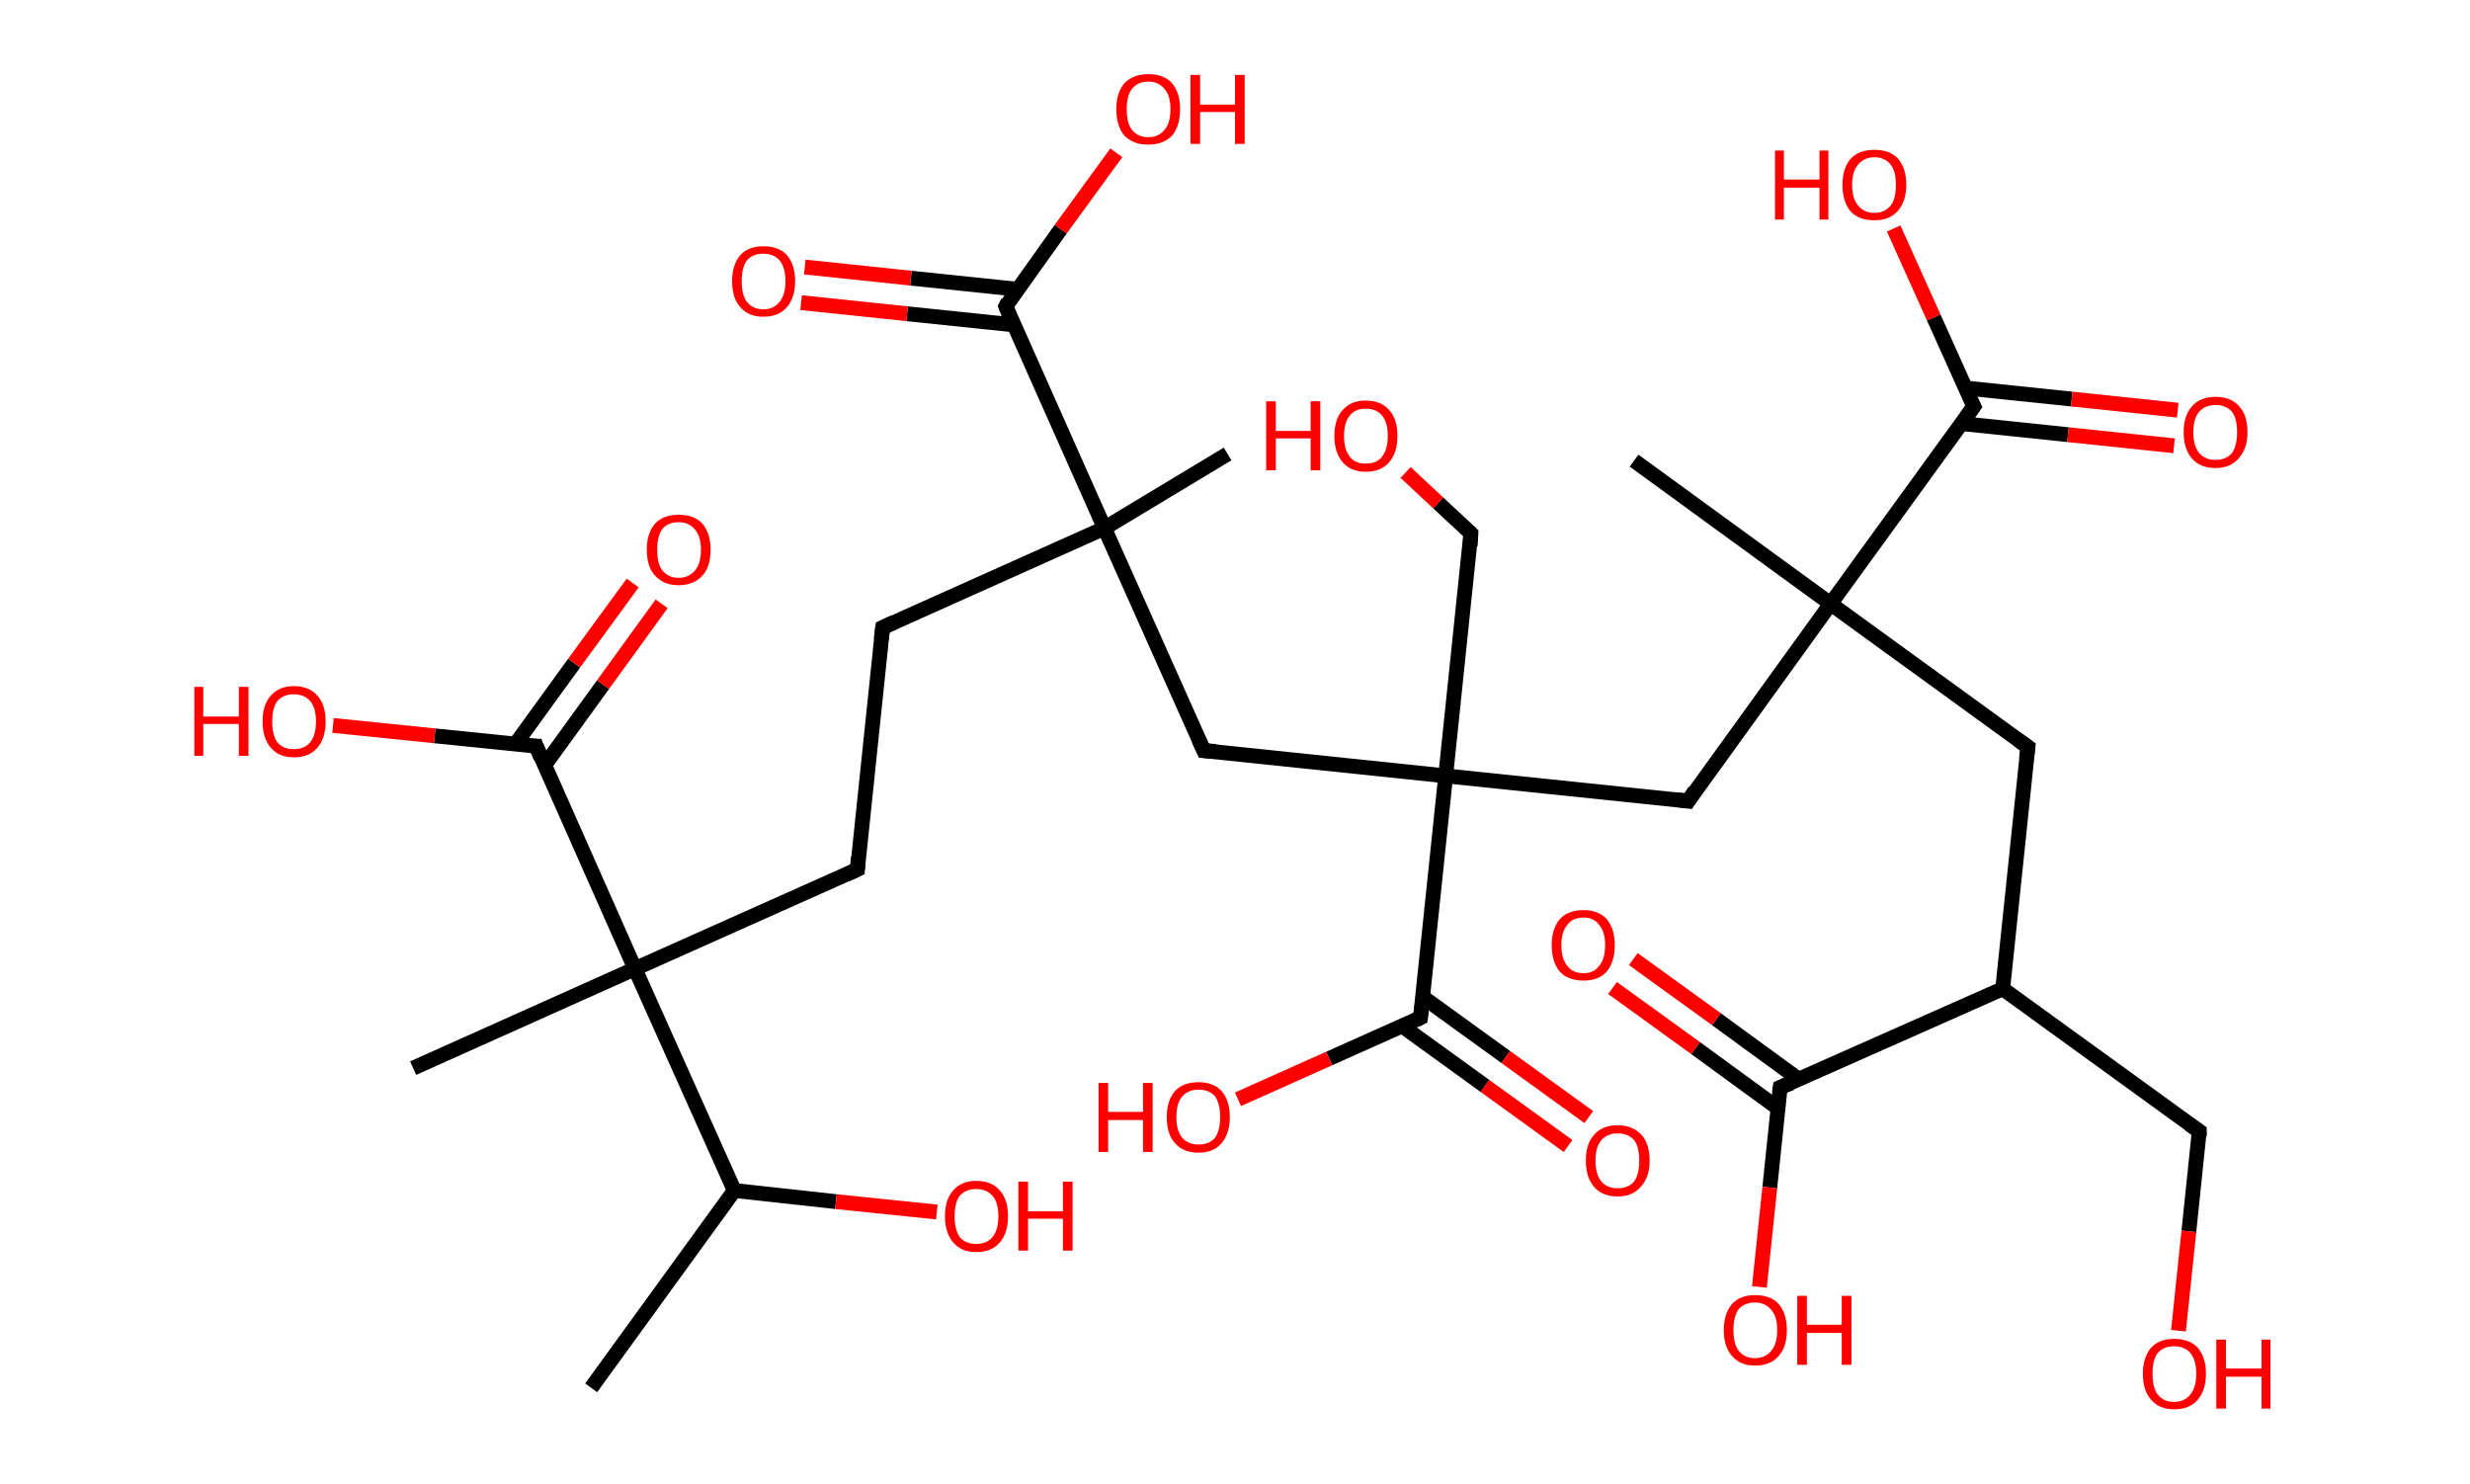 <?xml version='1.0' encoding='ASCII' standalone='yes'?>
<svg xmlns="http://www.w3.org/2000/svg" xmlns:rdkit="http://www.rdkit.org/xml" xmlns:xlink="http://www.w3.org/1999/xlink" version="1.1" baseProfile="full" xml:space="preserve" width="333px" height="200px" viewBox="0 0 333 200">
<!-- END OF HEADER -->
<rect style="opacity:1.0;fill:#FFFFFF;stroke:none" width="333.0" height="200.0" x="0.0" y="0.0"> </rect>
<path class="bond-0 atom-0 atom-1" d="M 79.7,187.1 L 99.0,160.5" style="fill:none;fill-rule:evenodd;stroke:#000000;stroke-width:2.0px;stroke-linecap:butt;stroke-linejoin:miter;stroke-opacity:1"/>
<path class="bond-1 atom-1 atom-2" d="M 99.0,160.5 L 112.7,162.0" style="fill:none;fill-rule:evenodd;stroke:#000000;stroke-width:2.0px;stroke-linecap:butt;stroke-linejoin:miter;stroke-opacity:1"/>
<path class="bond-1 atom-1 atom-2" d="M 112.7,162.0 L 126.3,163.4" style="fill:none;fill-rule:evenodd;stroke:#FF0000;stroke-width:2.0px;stroke-linecap:butt;stroke-linejoin:miter;stroke-opacity:1"/>
<path class="bond-2 atom-1 atom-3" d="M 99.0,160.5 L 85.6,130.6" style="fill:none;fill-rule:evenodd;stroke:#000000;stroke-width:2.0px;stroke-linecap:butt;stroke-linejoin:miter;stroke-opacity:1"/>
<path class="bond-3 atom-3 atom-4" d="M 85.6,130.6 L 55.7,144.0" style="fill:none;fill-rule:evenodd;stroke:#000000;stroke-width:2.0px;stroke-linecap:butt;stroke-linejoin:miter;stroke-opacity:1"/>
<path class="bond-4 atom-3 atom-5" d="M 85.6,130.6 L 115.6,117.2" style="fill:none;fill-rule:evenodd;stroke:#000000;stroke-width:2.0px;stroke-linecap:butt;stroke-linejoin:miter;stroke-opacity:1"/>
<path class="bond-5 atom-5 atom-6" d="M 115.6,117.2 L 119.0,84.6" style="fill:none;fill-rule:evenodd;stroke:#000000;stroke-width:2.0px;stroke-linecap:butt;stroke-linejoin:miter;stroke-opacity:1"/>
<path class="bond-6 atom-6 atom-7" d="M 119.0,84.6 L 148.9,71.2" style="fill:none;fill-rule:evenodd;stroke:#000000;stroke-width:2.0px;stroke-linecap:butt;stroke-linejoin:miter;stroke-opacity:1"/>
<path class="bond-7 atom-7 atom-8" d="M 148.9,71.2 L 165.5,61.2" style="fill:none;fill-rule:evenodd;stroke:#000000;stroke-width:2.0px;stroke-linecap:butt;stroke-linejoin:miter;stroke-opacity:1"/>
<path class="bond-8 atom-7 atom-9" d="M 148.9,71.2 L 162.3,101.2" style="fill:none;fill-rule:evenodd;stroke:#000000;stroke-width:2.0px;stroke-linecap:butt;stroke-linejoin:miter;stroke-opacity:1"/>
<path class="bond-9 atom-9 atom-10" d="M 162.3,101.2 L 194.9,104.6" style="fill:none;fill-rule:evenodd;stroke:#000000;stroke-width:2.0px;stroke-linecap:butt;stroke-linejoin:miter;stroke-opacity:1"/>
<path class="bond-10 atom-10 atom-11" d="M 194.9,104.6 L 198.3,71.9" style="fill:none;fill-rule:evenodd;stroke:#000000;stroke-width:2.0px;stroke-linecap:butt;stroke-linejoin:miter;stroke-opacity:1"/>
<path class="bond-11 atom-11 atom-12" d="M 198.3,71.9 L 193.9,67.8" style="fill:none;fill-rule:evenodd;stroke:#000000;stroke-width:2.0px;stroke-linecap:butt;stroke-linejoin:miter;stroke-opacity:1"/>
<path class="bond-11 atom-11 atom-12" d="M 193.9,67.8 L 189.5,63.7" style="fill:none;fill-rule:evenodd;stroke:#FF0000;stroke-width:2.0px;stroke-linecap:butt;stroke-linejoin:miter;stroke-opacity:1"/>
<path class="bond-12 atom-10 atom-13" d="M 194.9,104.6 L 227.6,108.0" style="fill:none;fill-rule:evenodd;stroke:#000000;stroke-width:2.0px;stroke-linecap:butt;stroke-linejoin:miter;stroke-opacity:1"/>
<path class="bond-13 atom-13 atom-14" d="M 227.6,108.0 L 246.8,81.4" style="fill:none;fill-rule:evenodd;stroke:#000000;stroke-width:2.0px;stroke-linecap:butt;stroke-linejoin:miter;stroke-opacity:1"/>
<path class="bond-14 atom-14 atom-15" d="M 246.8,81.4 L 220.3,62.1" style="fill:none;fill-rule:evenodd;stroke:#000000;stroke-width:2.0px;stroke-linecap:butt;stroke-linejoin:miter;stroke-opacity:1"/>
<path class="bond-15 atom-14 atom-16" d="M 246.8,81.4 L 273.4,100.7" style="fill:none;fill-rule:evenodd;stroke:#000000;stroke-width:2.0px;stroke-linecap:butt;stroke-linejoin:miter;stroke-opacity:1"/>
<path class="bond-16 atom-16 atom-17" d="M 273.4,100.7 L 270.0,133.3" style="fill:none;fill-rule:evenodd;stroke:#000000;stroke-width:2.0px;stroke-linecap:butt;stroke-linejoin:miter;stroke-opacity:1"/>
<path class="bond-17 atom-17 atom-18" d="M 270.0,133.3 L 296.5,152.5" style="fill:none;fill-rule:evenodd;stroke:#000000;stroke-width:2.0px;stroke-linecap:butt;stroke-linejoin:miter;stroke-opacity:1"/>
<path class="bond-18 atom-18 atom-19" d="M 296.5,152.5 L 295.1,166.0" style="fill:none;fill-rule:evenodd;stroke:#000000;stroke-width:2.0px;stroke-linecap:butt;stroke-linejoin:miter;stroke-opacity:1"/>
<path class="bond-18 atom-18 atom-19" d="M 295.1,166.0 L 293.7,179.4" style="fill:none;fill-rule:evenodd;stroke:#FF0000;stroke-width:2.0px;stroke-linecap:butt;stroke-linejoin:miter;stroke-opacity:1"/>
<path class="bond-19 atom-17 atom-20" d="M 270.0,133.3 L 240.0,146.6" style="fill:none;fill-rule:evenodd;stroke:#000000;stroke-width:2.0px;stroke-linecap:butt;stroke-linejoin:miter;stroke-opacity:1"/>
<path class="bond-20 atom-20 atom-21" d="M 242.5,145.5 L 231.4,137.4" style="fill:none;fill-rule:evenodd;stroke:#000000;stroke-width:2.0px;stroke-linecap:butt;stroke-linejoin:miter;stroke-opacity:1"/>
<path class="bond-20 atom-20 atom-21" d="M 231.4,137.4 L 220.2,129.3" style="fill:none;fill-rule:evenodd;stroke:#FF0000;stroke-width:2.0px;stroke-linecap:butt;stroke-linejoin:miter;stroke-opacity:1"/>
<path class="bond-20 atom-20 atom-21" d="M 239.7,149.4 L 228.6,141.3" style="fill:none;fill-rule:evenodd;stroke:#000000;stroke-width:2.0px;stroke-linecap:butt;stroke-linejoin:miter;stroke-opacity:1"/>
<path class="bond-20 atom-20 atom-21" d="M 228.6,141.3 L 217.4,133.2" style="fill:none;fill-rule:evenodd;stroke:#FF0000;stroke-width:2.0px;stroke-linecap:butt;stroke-linejoin:miter;stroke-opacity:1"/>
<path class="bond-21 atom-20 atom-22" d="M 240.0,146.6 L 238.6,160.1" style="fill:none;fill-rule:evenodd;stroke:#000000;stroke-width:2.0px;stroke-linecap:butt;stroke-linejoin:miter;stroke-opacity:1"/>
<path class="bond-21 atom-20 atom-22" d="M 238.6,160.1 L 237.2,173.5" style="fill:none;fill-rule:evenodd;stroke:#FF0000;stroke-width:2.0px;stroke-linecap:butt;stroke-linejoin:miter;stroke-opacity:1"/>
<path class="bond-22 atom-14 atom-23" d="M 246.8,81.4 L 266.1,54.8" style="fill:none;fill-rule:evenodd;stroke:#000000;stroke-width:2.0px;stroke-linecap:butt;stroke-linejoin:miter;stroke-opacity:1"/>
<path class="bond-23 atom-23 atom-24" d="M 264.4,57.1 L 278.8,58.6" style="fill:none;fill-rule:evenodd;stroke:#000000;stroke-width:2.0px;stroke-linecap:butt;stroke-linejoin:miter;stroke-opacity:1"/>
<path class="bond-23 atom-23 atom-24" d="M 278.8,58.6 L 293.1,60.1" style="fill:none;fill-rule:evenodd;stroke:#FF0000;stroke-width:2.0px;stroke-linecap:butt;stroke-linejoin:miter;stroke-opacity:1"/>
<path class="bond-23 atom-23 atom-24" d="M 264.9,52.3 L 279.3,53.8" style="fill:none;fill-rule:evenodd;stroke:#000000;stroke-width:2.0px;stroke-linecap:butt;stroke-linejoin:miter;stroke-opacity:1"/>
<path class="bond-23 atom-23 atom-24" d="M 279.3,53.8 L 293.6,55.3" style="fill:none;fill-rule:evenodd;stroke:#FF0000;stroke-width:2.0px;stroke-linecap:butt;stroke-linejoin:miter;stroke-opacity:1"/>
<path class="bond-24 atom-23 atom-25" d="M 266.1,54.8 L 260.7,42.8" style="fill:none;fill-rule:evenodd;stroke:#000000;stroke-width:2.0px;stroke-linecap:butt;stroke-linejoin:miter;stroke-opacity:1"/>
<path class="bond-24 atom-23 atom-25" d="M 260.7,42.8 L 255.3,30.8" style="fill:none;fill-rule:evenodd;stroke:#FF0000;stroke-width:2.0px;stroke-linecap:butt;stroke-linejoin:miter;stroke-opacity:1"/>
<path class="bond-25 atom-10 atom-26" d="M 194.9,104.6 L 191.5,137.2" style="fill:none;fill-rule:evenodd;stroke:#000000;stroke-width:2.0px;stroke-linecap:butt;stroke-linejoin:miter;stroke-opacity:1"/>
<path class="bond-26 atom-26 atom-27" d="M 189.0,138.3 L 200.2,146.4" style="fill:none;fill-rule:evenodd;stroke:#000000;stroke-width:2.0px;stroke-linecap:butt;stroke-linejoin:miter;stroke-opacity:1"/>
<path class="bond-26 atom-26 atom-27" d="M 200.2,146.4 L 211.4,154.5" style="fill:none;fill-rule:evenodd;stroke:#FF0000;stroke-width:2.0px;stroke-linecap:butt;stroke-linejoin:miter;stroke-opacity:1"/>
<path class="bond-26 atom-26 atom-27" d="M 191.8,134.4 L 203.0,142.5" style="fill:none;fill-rule:evenodd;stroke:#000000;stroke-width:2.0px;stroke-linecap:butt;stroke-linejoin:miter;stroke-opacity:1"/>
<path class="bond-26 atom-26 atom-27" d="M 203.0,142.5 L 214.2,150.6" style="fill:none;fill-rule:evenodd;stroke:#FF0000;stroke-width:2.0px;stroke-linecap:butt;stroke-linejoin:miter;stroke-opacity:1"/>
<path class="bond-27 atom-26 atom-28" d="M 191.5,137.2 L 179.2,142.7" style="fill:none;fill-rule:evenodd;stroke:#000000;stroke-width:2.0px;stroke-linecap:butt;stroke-linejoin:miter;stroke-opacity:1"/>
<path class="bond-27 atom-26 atom-28" d="M 179.2,142.7 L 166.9,148.2" style="fill:none;fill-rule:evenodd;stroke:#FF0000;stroke-width:2.0px;stroke-linecap:butt;stroke-linejoin:miter;stroke-opacity:1"/>
<path class="bond-28 atom-7 atom-29" d="M 148.9,71.2 L 135.6,41.3" style="fill:none;fill-rule:evenodd;stroke:#000000;stroke-width:2.0px;stroke-linecap:butt;stroke-linejoin:miter;stroke-opacity:1"/>
<path class="bond-29 atom-29 atom-30" d="M 137.2,39.0 L 122.8,37.5" style="fill:none;fill-rule:evenodd;stroke:#000000;stroke-width:2.0px;stroke-linecap:butt;stroke-linejoin:miter;stroke-opacity:1"/>
<path class="bond-29 atom-29 atom-30" d="M 122.8,37.5 L 108.5,36.0" style="fill:none;fill-rule:evenodd;stroke:#FF0000;stroke-width:2.0px;stroke-linecap:butt;stroke-linejoin:miter;stroke-opacity:1"/>
<path class="bond-29 atom-29 atom-30" d="M 136.7,43.8 L 122.3,42.3" style="fill:none;fill-rule:evenodd;stroke:#000000;stroke-width:2.0px;stroke-linecap:butt;stroke-linejoin:miter;stroke-opacity:1"/>
<path class="bond-29 atom-29 atom-30" d="M 122.3,42.3 L 108.0,40.8" style="fill:none;fill-rule:evenodd;stroke:#FF0000;stroke-width:2.0px;stroke-linecap:butt;stroke-linejoin:miter;stroke-opacity:1"/>
<path class="bond-30 atom-29 atom-31" d="M 135.6,41.3 L 143.0,30.9" style="fill:none;fill-rule:evenodd;stroke:#000000;stroke-width:2.0px;stroke-linecap:butt;stroke-linejoin:miter;stroke-opacity:1"/>
<path class="bond-30 atom-29 atom-31" d="M 143.0,30.9 L 150.5,20.6" style="fill:none;fill-rule:evenodd;stroke:#FF0000;stroke-width:2.0px;stroke-linecap:butt;stroke-linejoin:miter;stroke-opacity:1"/>
<path class="bond-31 atom-3 atom-32" d="M 85.6,130.6 L 72.3,100.6" style="fill:none;fill-rule:evenodd;stroke:#000000;stroke-width:2.0px;stroke-linecap:butt;stroke-linejoin:miter;stroke-opacity:1"/>
<path class="bond-32 atom-32 atom-33" d="M 73.4,103.2 L 81.3,92.3" style="fill:none;fill-rule:evenodd;stroke:#000000;stroke-width:2.0px;stroke-linecap:butt;stroke-linejoin:miter;stroke-opacity:1"/>
<path class="bond-32 atom-32 atom-33" d="M 81.3,92.3 L 89.2,81.4" style="fill:none;fill-rule:evenodd;stroke:#FF0000;stroke-width:2.0px;stroke-linecap:butt;stroke-linejoin:miter;stroke-opacity:1"/>
<path class="bond-32 atom-32 atom-33" d="M 69.5,100.3 L 77.4,89.4" style="fill:none;fill-rule:evenodd;stroke:#000000;stroke-width:2.0px;stroke-linecap:butt;stroke-linejoin:miter;stroke-opacity:1"/>
<path class="bond-32 atom-32 atom-33" d="M 77.4,89.4 L 85.3,78.6" style="fill:none;fill-rule:evenodd;stroke:#FF0000;stroke-width:2.0px;stroke-linecap:butt;stroke-linejoin:miter;stroke-opacity:1"/>
<path class="bond-33 atom-32 atom-34" d="M 72.3,100.6 L 58.6,99.2" style="fill:none;fill-rule:evenodd;stroke:#000000;stroke-width:2.0px;stroke-linecap:butt;stroke-linejoin:miter;stroke-opacity:1"/>
<path class="bond-33 atom-32 atom-34" d="M 58.6,99.2 L 44.9,97.8" style="fill:none;fill-rule:evenodd;stroke:#FF0000;stroke-width:2.0px;stroke-linecap:butt;stroke-linejoin:miter;stroke-opacity:1"/>
<path d="M 114.1,117.9 L 115.6,117.2 L 115.7,115.6" style="fill:none;stroke:#000000;stroke-width:2.0px;stroke-linecap:butt;stroke-linejoin:miter;stroke-opacity:1;"/>
<path d="M 118.8,86.2 L 119.0,84.6 L 120.5,83.9" style="fill:none;stroke:#000000;stroke-width:2.0px;stroke-linecap:butt;stroke-linejoin:miter;stroke-opacity:1;"/>
<path d="M 161.6,99.7 L 162.3,101.2 L 163.9,101.3" style="fill:none;stroke:#000000;stroke-width:2.0px;stroke-linecap:butt;stroke-linejoin:miter;stroke-opacity:1;"/>
<path d="M 198.2,73.6 L 198.3,71.9 L 198.1,71.7" style="fill:none;stroke:#000000;stroke-width:2.0px;stroke-linecap:butt;stroke-linejoin:miter;stroke-opacity:1;"/>
<path d="M 225.9,107.8 L 227.6,108.0 L 228.5,106.6" style="fill:none;stroke:#000000;stroke-width:2.0px;stroke-linecap:butt;stroke-linejoin:miter;stroke-opacity:1;"/>
<path d="M 272.0,99.7 L 273.4,100.7 L 273.2,102.3" style="fill:none;stroke:#000000;stroke-width:2.0px;stroke-linecap:butt;stroke-linejoin:miter;stroke-opacity:1;"/>
<path d="M 295.2,151.6 L 296.5,152.5 L 296.5,153.2" style="fill:none;stroke:#000000;stroke-width:2.0px;stroke-linecap:butt;stroke-linejoin:miter;stroke-opacity:1;"/>
<path d="M 241.5,146.0 L 240.0,146.6 L 239.9,147.3" style="fill:none;stroke:#000000;stroke-width:2.0px;stroke-linecap:butt;stroke-linejoin:miter;stroke-opacity:1;"/>
<path d="M 265.1,56.2 L 266.1,54.8 L 265.8,54.2" style="fill:none;stroke:#000000;stroke-width:2.0px;stroke-linecap:butt;stroke-linejoin:miter;stroke-opacity:1;"/>
<path d="M 191.7,135.6 L 191.5,137.2 L 190.9,137.5" style="fill:none;stroke:#000000;stroke-width:2.0px;stroke-linecap:butt;stroke-linejoin:miter;stroke-opacity:1;"/>
<path d="M 136.2,42.8 L 135.6,41.3 L 135.9,40.7" style="fill:none;stroke:#000000;stroke-width:2.0px;stroke-linecap:butt;stroke-linejoin:miter;stroke-opacity:1;"/>
<path d="M 72.9,102.1 L 72.3,100.6 L 71.6,100.6" style="fill:none;stroke:#000000;stroke-width:2.0px;stroke-linecap:butt;stroke-linejoin:miter;stroke-opacity:1;"/>
<path class="atom-2" d="M 127.4 164.0 Q 127.4 161.7, 128.5 160.5 Q 129.6 159.2, 131.6 159.2 Q 133.7 159.2, 134.8 160.5 Q 135.9 161.7, 135.9 164.0 Q 135.9 166.2, 134.8 167.5 Q 133.7 168.8, 131.6 168.8 Q 129.6 168.8, 128.5 167.5 Q 127.4 166.2, 127.4 164.0 M 131.6 167.7 Q 133.0 167.7, 133.8 166.8 Q 134.6 165.8, 134.6 164.0 Q 134.6 162.1, 133.8 161.2 Q 133.0 160.3, 131.6 160.3 Q 130.2 160.3, 129.4 161.2 Q 128.7 162.1, 128.7 164.0 Q 128.7 165.8, 129.4 166.8 Q 130.2 167.7, 131.6 167.7 " fill="#FF0000"/>
<path class="atom-2" d="M 137.3 159.3 L 138.6 159.3 L 138.6 163.3 L 143.3 163.3 L 143.3 159.3 L 144.6 159.3 L 144.6 168.6 L 143.3 168.6 L 143.3 164.3 L 138.6 164.3 L 138.6 168.6 L 137.3 168.6 L 137.3 159.3 " fill="#FF0000"/>
<path class="atom-12" d="M 170.7 54.1 L 172.0 54.1 L 172.0 58.1 L 176.7 58.1 L 176.7 54.1 L 178.0 54.1 L 178.0 63.4 L 176.7 63.4 L 176.7 59.1 L 172.0 59.1 L 172.0 63.4 L 170.7 63.4 L 170.7 54.1 " fill="#FF0000"/>
<path class="atom-12" d="M 179.9 58.8 Q 179.9 56.5, 181.0 55.3 Q 182.1 54.0, 184.1 54.0 Q 186.2 54.0, 187.3 55.3 Q 188.4 56.5, 188.4 58.8 Q 188.4 61.0, 187.3 62.3 Q 186.2 63.6, 184.1 63.6 Q 182.1 63.6, 181.0 62.3 Q 179.9 61.0, 179.9 58.8 M 184.1 62.5 Q 185.6 62.5, 186.3 61.6 Q 187.1 60.6, 187.1 58.8 Q 187.1 56.9, 186.3 56.0 Q 185.6 55.1, 184.1 55.1 Q 182.7 55.1, 182.0 56.0 Q 181.2 56.9, 181.2 58.8 Q 181.2 60.6, 182.0 61.6 Q 182.7 62.5, 184.1 62.5 " fill="#FF0000"/>
<path class="atom-19" d="M 288.9 185.2 Q 288.9 183.0, 290.0 181.7 Q 291.1 180.5, 293.1 180.5 Q 295.2 180.5, 296.3 181.7 Q 297.4 183.0, 297.4 185.2 Q 297.4 187.4, 296.3 188.7 Q 295.2 190.0, 293.1 190.0 Q 291.1 190.0, 290.0 188.7 Q 288.9 187.5, 288.9 185.2 M 293.1 189.0 Q 294.5 189.0, 295.3 188.0 Q 296.1 187.0, 296.1 185.2 Q 296.1 183.4, 295.3 182.4 Q 294.5 181.5, 293.1 181.5 Q 291.7 181.5, 290.9 182.4 Q 290.2 183.3, 290.2 185.2 Q 290.2 187.1, 290.9 188.0 Q 291.7 189.0, 293.1 189.0 " fill="#FF0000"/>
<path class="atom-19" d="M 298.8 180.6 L 300.1 180.6 L 300.1 184.5 L 304.9 184.5 L 304.9 180.6 L 306.1 180.6 L 306.1 189.9 L 304.9 189.9 L 304.9 185.6 L 300.1 185.6 L 300.1 189.9 L 298.8 189.9 L 298.8 180.6 " fill="#FF0000"/>
<path class="atom-21" d="M 209.2 127.4 Q 209.2 125.2, 210.3 123.9 Q 211.4 122.7, 213.5 122.7 Q 215.5 122.7, 216.6 123.9 Q 217.7 125.2, 217.7 127.4 Q 217.7 129.7, 216.6 131.0 Q 215.5 132.2, 213.5 132.2 Q 211.4 132.2, 210.3 131.0 Q 209.2 129.7, 209.2 127.4 M 213.5 131.2 Q 214.9 131.2, 215.6 130.2 Q 216.4 129.3, 216.4 127.4 Q 216.4 125.6, 215.6 124.7 Q 214.9 123.7, 213.5 123.7 Q 212.0 123.7, 211.3 124.7 Q 210.5 125.6, 210.5 127.4 Q 210.5 129.3, 211.3 130.2 Q 212.0 131.2, 213.5 131.2 " fill="#FF0000"/>
<path class="atom-22" d="M 232.4 179.3 Q 232.4 177.1, 233.5 175.8 Q 234.6 174.6, 236.6 174.6 Q 238.7 174.6, 239.8 175.8 Q 240.9 177.1, 240.9 179.3 Q 240.9 181.6, 239.8 182.8 Q 238.7 184.1, 236.6 184.1 Q 234.6 184.1, 233.5 182.8 Q 232.4 181.6, 232.4 179.3 M 236.6 183.1 Q 238.0 183.1, 238.8 182.1 Q 239.6 181.2, 239.6 179.3 Q 239.6 177.5, 238.8 176.6 Q 238.0 175.6, 236.6 175.6 Q 235.2 175.6, 234.4 176.5 Q 233.7 177.5, 233.7 179.3 Q 233.7 181.2, 234.4 182.1 Q 235.2 183.1, 236.6 183.1 " fill="#FF0000"/>
<path class="atom-22" d="M 242.3 174.7 L 243.6 174.7 L 243.6 178.6 L 248.3 178.6 L 248.3 174.7 L 249.6 174.7 L 249.6 184.0 L 248.3 184.0 L 248.3 179.7 L 243.6 179.7 L 243.6 184.0 L 242.3 184.0 L 242.3 174.7 " fill="#FF0000"/>
<path class="atom-24" d="M 294.4 58.3 Q 294.4 56.0, 295.5 54.8 Q 296.6 53.5, 298.7 53.5 Q 300.8 53.5, 301.9 54.8 Q 303.0 56.0, 303.0 58.3 Q 303.0 60.5, 301.8 61.8 Q 300.7 63.1, 298.7 63.1 Q 296.6 63.1, 295.5 61.8 Q 294.4 60.5, 294.4 58.3 M 298.7 62.0 Q 300.1 62.0, 300.9 61.1 Q 301.6 60.1, 301.6 58.3 Q 301.6 56.4, 300.9 55.5 Q 300.1 54.6, 298.7 54.6 Q 297.3 54.6, 296.5 55.5 Q 295.7 56.4, 295.7 58.3 Q 295.7 60.1, 296.5 61.1 Q 297.3 62.0, 298.7 62.0 " fill="#FF0000"/>
<path class="atom-25" d="M 239.3 20.3 L 240.5 20.3 L 240.5 24.2 L 245.3 24.2 L 245.3 20.3 L 246.5 20.3 L 246.5 29.6 L 245.3 29.6 L 245.3 25.3 L 240.5 25.3 L 240.5 29.6 L 239.3 29.6 L 239.3 20.3 " fill="#FF0000"/>
<path class="atom-25" d="M 248.4 24.9 Q 248.4 22.7, 249.5 21.4 Q 250.6 20.2, 252.7 20.2 Q 254.8 20.2, 255.9 21.4 Q 257.0 22.7, 257.0 24.9 Q 257.0 27.2, 255.8 28.5 Q 254.7 29.7, 252.7 29.7 Q 250.6 29.7, 249.5 28.5 Q 248.4 27.2, 248.4 24.9 M 252.7 28.7 Q 254.1 28.7, 254.9 27.7 Q 255.6 26.8, 255.6 24.9 Q 255.6 23.1, 254.9 22.2 Q 254.1 21.2, 252.7 21.2 Q 251.3 21.2, 250.5 22.2 Q 249.7 23.1, 249.7 24.9 Q 249.7 26.8, 250.5 27.7 Q 251.3 28.7, 252.7 28.7 " fill="#FF0000"/>
<path class="atom-27" d="M 213.8 156.5 Q 213.8 154.2, 214.9 153.0 Q 216.0 151.7, 218.1 151.7 Q 220.1 151.7, 221.3 153.0 Q 222.4 154.2, 222.4 156.5 Q 222.4 158.7, 221.2 160.0 Q 220.1 161.3, 218.1 161.3 Q 216.0 161.3, 214.9 160.0 Q 213.8 158.7, 213.8 156.5 M 218.1 160.2 Q 219.5 160.2, 220.3 159.3 Q 221.0 158.3, 221.0 156.5 Q 221.0 154.6, 220.3 153.7 Q 219.5 152.8, 218.1 152.8 Q 216.7 152.8, 215.9 153.7 Q 215.1 154.6, 215.1 156.5 Q 215.1 158.3, 215.9 159.3 Q 216.7 160.2, 218.1 160.2 " fill="#FF0000"/>
<path class="atom-28" d="M 148.1 146.0 L 149.4 146.0 L 149.4 149.9 L 154.1 149.9 L 154.1 146.0 L 155.4 146.0 L 155.4 155.3 L 154.1 155.3 L 154.1 151.0 L 149.4 151.0 L 149.4 155.3 L 148.1 155.3 L 148.1 146.0 " fill="#FF0000"/>
<path class="atom-28" d="M 157.3 150.6 Q 157.3 148.4, 158.4 147.1 Q 159.5 145.9, 161.6 145.9 Q 163.6 145.9, 164.7 147.1 Q 165.8 148.4, 165.8 150.6 Q 165.8 152.8, 164.7 154.1 Q 163.6 155.4, 161.6 155.4 Q 159.5 155.4, 158.4 154.1 Q 157.3 152.9, 157.3 150.6 M 161.6 154.3 Q 163.0 154.3, 163.8 153.4 Q 164.5 152.4, 164.5 150.6 Q 164.5 148.8, 163.8 147.8 Q 163.0 146.9, 161.6 146.9 Q 160.2 146.9, 159.4 147.8 Q 158.6 148.7, 158.6 150.6 Q 158.6 152.5, 159.4 153.4 Q 160.2 154.3, 161.6 154.3 " fill="#FF0000"/>
<path class="atom-30" d="M 98.7 37.9 Q 98.7 35.7, 99.8 34.4 Q 100.9 33.2, 102.9 33.2 Q 105.0 33.2, 106.1 34.4 Q 107.2 35.7, 107.2 37.9 Q 107.2 40.1, 106.1 41.4 Q 105.0 42.7, 102.9 42.7 Q 100.9 42.7, 99.8 41.4 Q 98.7 40.2, 98.7 37.9 M 102.9 41.7 Q 104.3 41.7, 105.1 40.7 Q 105.9 39.7, 105.9 37.9 Q 105.9 36.1, 105.1 35.1 Q 104.3 34.2, 102.9 34.2 Q 101.5 34.2, 100.7 35.1 Q 100.0 36.0, 100.0 37.9 Q 100.0 39.8, 100.7 40.7 Q 101.5 41.7, 102.9 41.7 " fill="#FF0000"/>
<path class="atom-31" d="M 150.5 14.7 Q 150.5 12.5, 151.6 11.2 Q 152.8 10.0, 154.8 10.0 Q 156.9 10.0, 158.0 11.2 Q 159.1 12.5, 159.1 14.7 Q 159.1 17.0, 158.0 18.3 Q 156.8 19.5, 154.8 19.5 Q 152.8 19.5, 151.6 18.3 Q 150.5 17.0, 150.5 14.7 M 154.8 18.5 Q 156.2 18.5, 157.0 17.5 Q 157.8 16.6, 157.8 14.7 Q 157.8 12.9, 157.0 12.0 Q 156.2 11.0, 154.8 11.0 Q 153.4 11.0, 152.6 12.0 Q 151.9 12.9, 151.9 14.7 Q 151.9 16.6, 152.6 17.5 Q 153.4 18.5, 154.8 18.5 " fill="#FF0000"/>
<path class="atom-31" d="M 160.5 10.1 L 161.8 10.1 L 161.8 14.1 L 166.5 14.1 L 166.5 10.1 L 167.8 10.1 L 167.8 19.4 L 166.5 19.4 L 166.5 15.1 L 161.8 15.1 L 161.8 19.4 L 160.5 19.4 L 160.5 10.1 " fill="#FF0000"/>
<path class="atom-33" d="M 87.2 74.1 Q 87.2 71.9, 88.3 70.6 Q 89.4 69.4, 91.5 69.4 Q 93.6 69.4, 94.7 70.6 Q 95.8 71.9, 95.8 74.1 Q 95.8 76.4, 94.7 77.6 Q 93.5 78.9, 91.5 78.9 Q 89.5 78.9, 88.3 77.6 Q 87.2 76.4, 87.2 74.1 M 91.5 77.9 Q 92.9 77.9, 93.7 76.9 Q 94.5 76.0, 94.5 74.1 Q 94.5 72.3, 93.7 71.4 Q 92.9 70.4, 91.5 70.4 Q 90.1 70.4, 89.3 71.3 Q 88.6 72.3, 88.6 74.1 Q 88.6 76.0, 89.3 76.9 Q 90.1 77.9, 91.5 77.9 " fill="#FF0000"/>
<path class="atom-34" d="M 26.2 92.6 L 27.4 92.6 L 27.4 96.6 L 32.2 96.6 L 32.2 92.6 L 33.5 92.6 L 33.5 101.9 L 32.2 101.9 L 32.2 97.6 L 27.4 97.6 L 27.4 101.9 L 26.2 101.9 L 26.2 92.6 " fill="#FF0000"/>
<path class="atom-34" d="M 35.4 97.3 Q 35.4 95.0, 36.5 93.8 Q 37.6 92.5, 39.6 92.5 Q 41.7 92.5, 42.8 93.8 Q 43.9 95.0, 43.9 97.3 Q 43.9 99.5, 42.8 100.8 Q 41.7 102.1, 39.6 102.1 Q 37.6 102.1, 36.5 100.8 Q 35.4 99.5, 35.4 97.3 M 39.6 101.0 Q 41.0 101.0, 41.8 100.1 Q 42.6 99.1, 42.6 97.3 Q 42.6 95.4, 41.8 94.5 Q 41.0 93.6, 39.6 93.6 Q 38.2 93.6, 37.4 94.5 Q 36.7 95.4, 36.7 97.3 Q 36.7 99.1, 37.4 100.1 Q 38.2 101.0, 39.6 101.0 " fill="#FF0000"/>
</svg>
